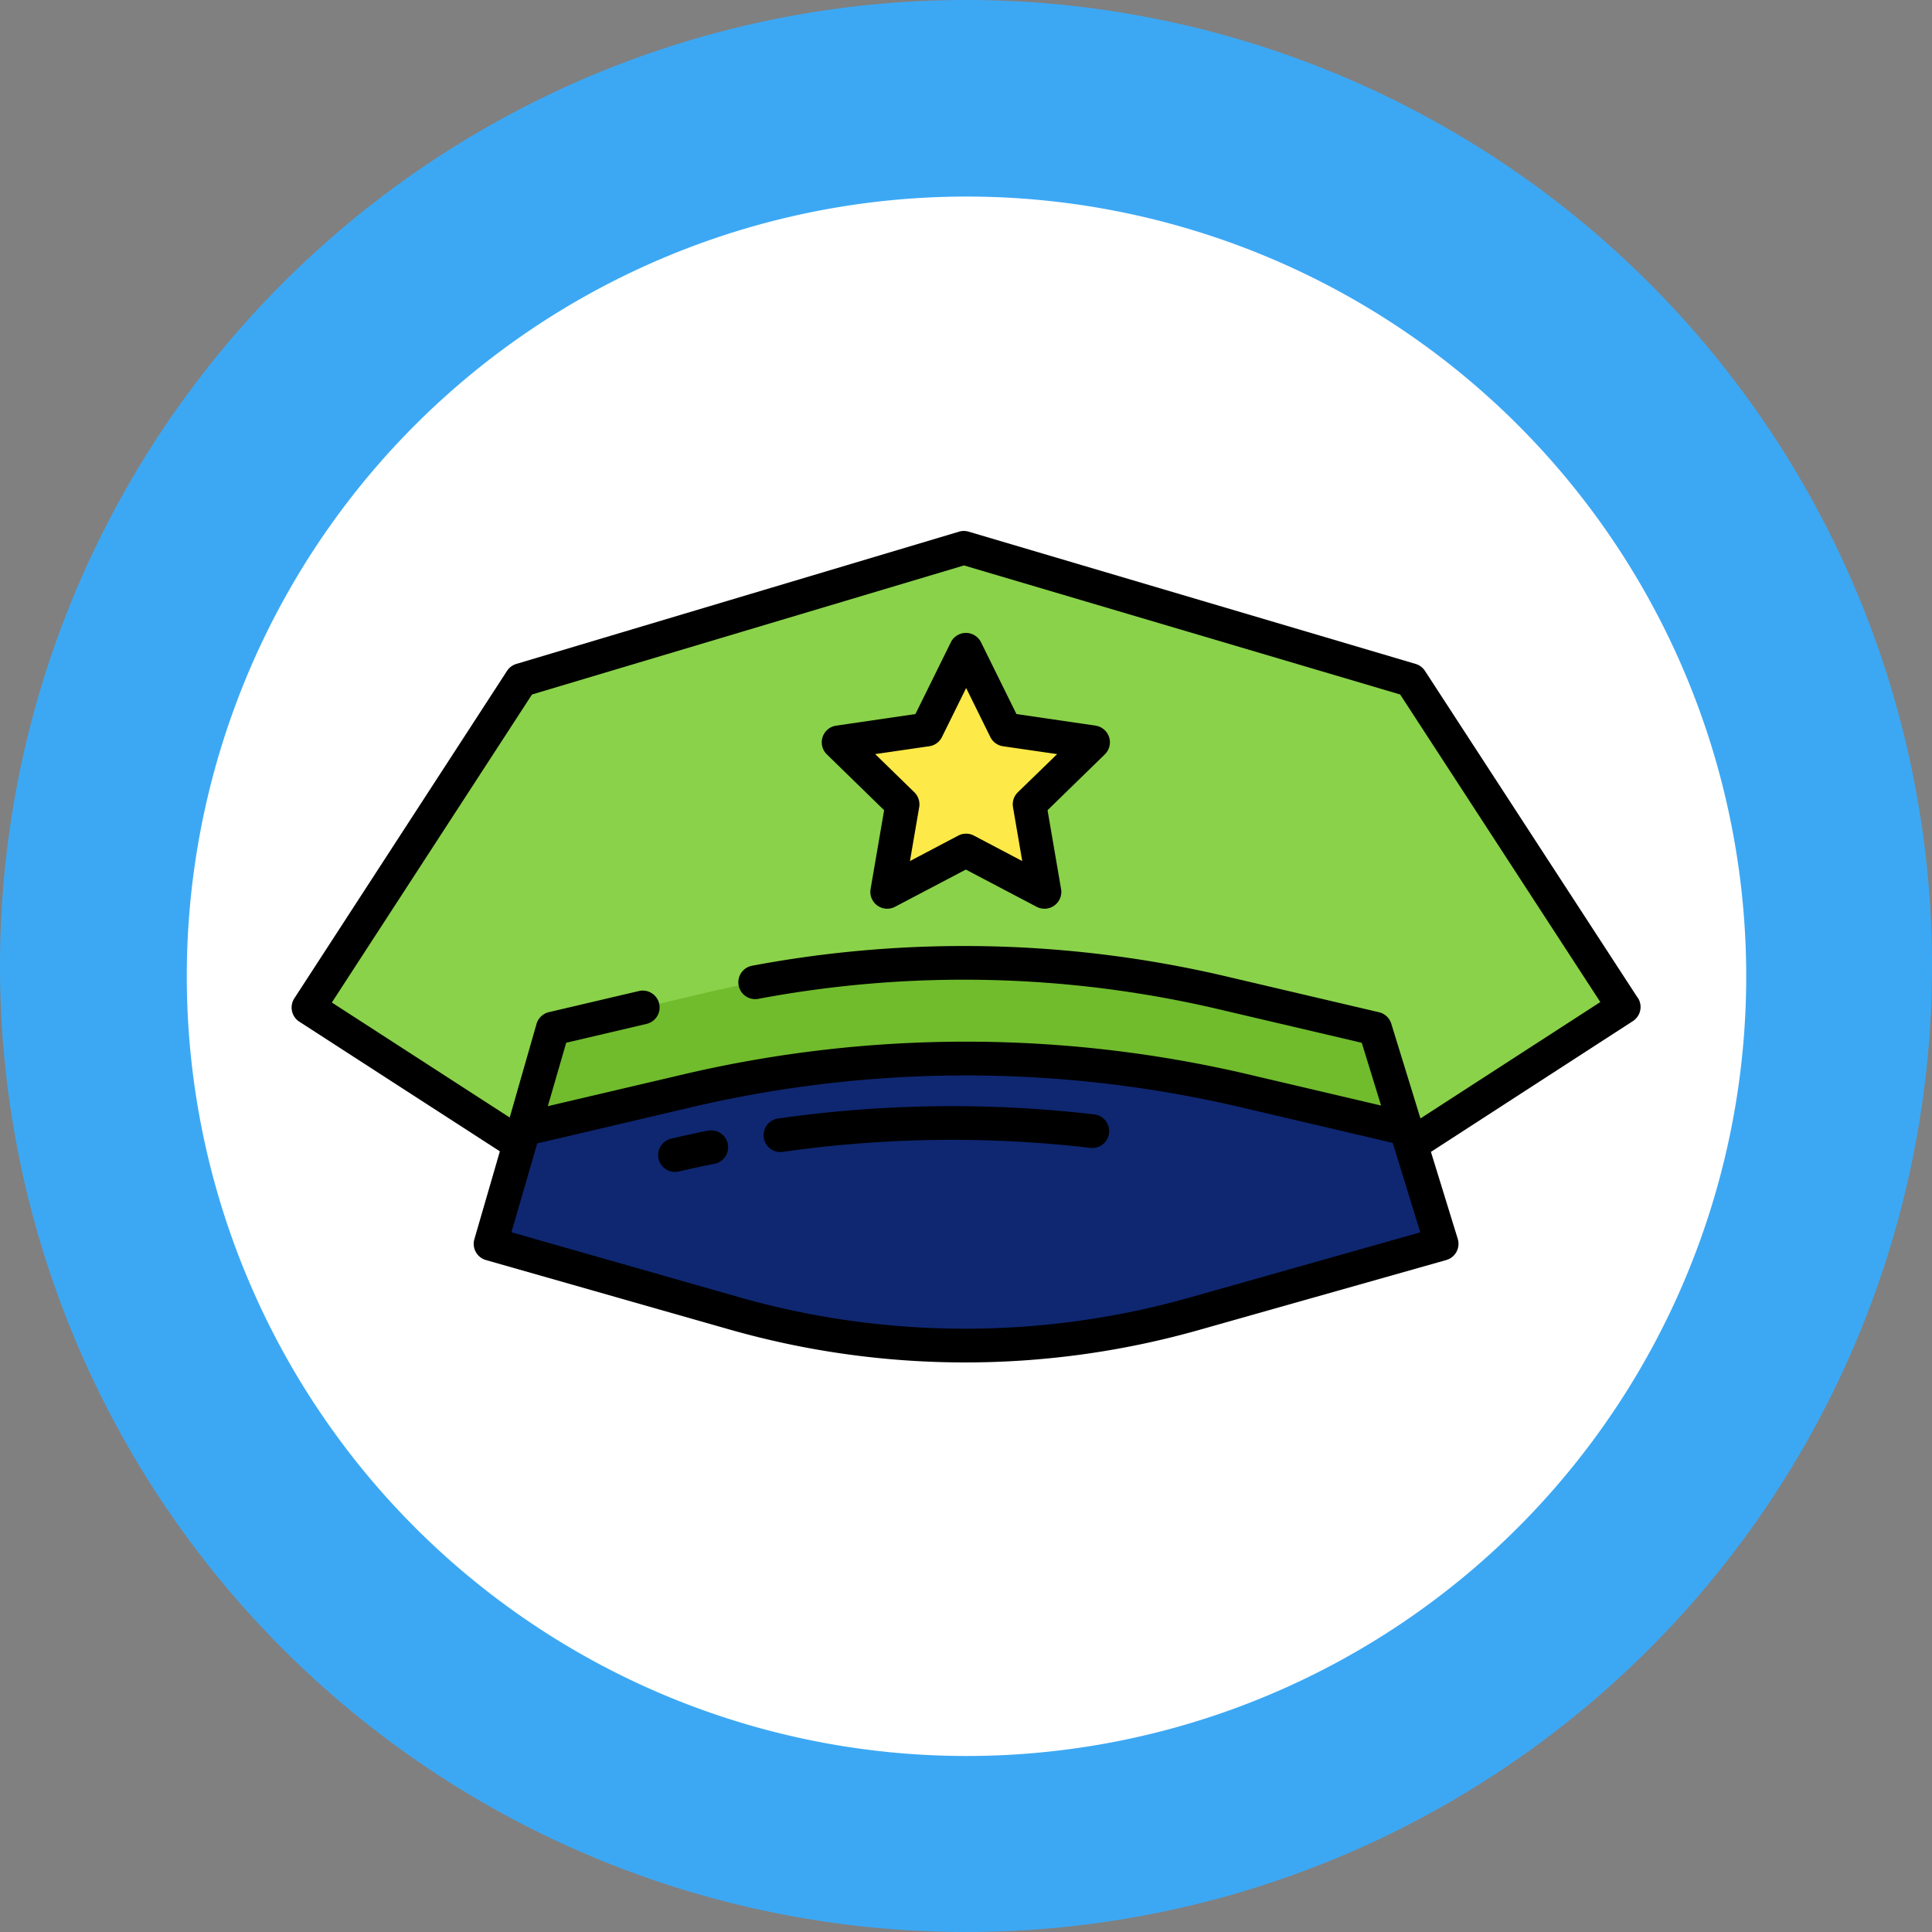 <svg xmlns="http://www.w3.org/2000/svg" width="100" height="100" viewBox="0 0 100 100">
  <rect x="0" y="0" width="100" height="100" fill="#808080" stroke="none"/>
  <g id="Grupo_89156" data-name="Grupo 89156" transform="translate(-566 -1168.483)">
    <g id="Grupo_89101" data-name="Grupo 89101" transform="translate(0.285 -2997.32)">
      <path id="Rectángulo_34471" data-name="Rectángulo 34471" d="M50,0h0a50,50,0,0,1,50,50v0a50,50,0,0,1-50,50h0A50,50,0,0,1,0,50v0A50,50,0,0,1,50,0Z" transform="translate(565.715 4265.803) rotate(-90)" fill="#3ca8f4"/>
      <path id="Trazado_151041" data-name="Trazado 151041" d="M40.358,0A40.358,40.358,0,1,1,0,40.358,40.358,40.358,0,0,1,40.358,0Z" transform="translate(575.383 4175.977)" fill="#fff"/>
    </g>
    <g id="sombrero-de-policia" transform="translate(565.182 1087.957)">
      <path id="Trazado_151383" data-name="Trazado 151383" d="M78.969,120.855,55.835,114.01l-22.913,6.845L21.91,137.8l10.848,7.015.084.025,46.132.063,11.006-7.127Z" transform="translate(-5.126 -5.128)" fill="#8ad24a"/>
      <path id="Trazado_151385" data-name="Trazado 151385" d="M223.88,155.133l-3.293,3.209.778,4.532-4.07-2.14-4.07,2.14.778-4.532-3.293-3.209,4.551-.662,2.034-4.122,2.034,4.122Z" transform="translate(-166.475 -36.185)" fill="#fde947"/>
      <path id="Trazado_151386" data-name="Trazado 151386" d="M142.646,265.108l1.595,5.179-8.436-1.979a62.758,62.758,0,0,0-28.675,0l-8.551,2.005,1.509-5.205,8-1.876a58.147,58.147,0,0,1,26.567,0Z" transform="translate(-70.649 -131.341)" fill="#70bc2d"/>
      <path id="Trazado_151387" data-name="Trazado 151387" d="M134.379,300.232l1.58,5.131-12.79,3.617a43.618,43.618,0,0,1-23.832-.025l-12.6-3.593,1.506-5.194.215-.74,8.551-2.005a62.757,62.757,0,0,1,28.675,0l8.436,1.979Z" transform="translate(-60.53 -160.457)" fill="#0f2771"/>
      <g id="Grupo_89090" data-name="Grupo 89090" transform="translate(15.912 108.009)">
        <path id="Trazado_151390" data-name="Trazado 151390" d="M201.064,313.189a63.678,63.678,0,0,0-16.362.212.872.872,0,0,0,.122,1.736.9.9,0,0,0,.125-.009,61.939,61.939,0,0,1,15.914-.206.872.872,0,1,0,.2-1.733Z" transform="translate(-159.519 -282.991)"/>
        <path id="Trazado_151391" data-name="Trazado 151391" d="M148.958,321.371c-.634.128-1.274.268-1.9.416a.872.872,0,1,0,.4,1.7c.611-.143,1.234-.28,1.85-.4a.872.872,0,0,0-.346-1.71Z" transform="translate(-127.412 -290.334)"/>
        <path id="Trazado_151392" data-name="Trazado 151392" d="M218.876,149.14l-4.1-.6-1.832-3.712a.872.872,0,0,0-1.565,0l-1.832,3.712-4.1.6a.872.872,0,0,0-.484,1.488l2.964,2.889-.7,4.079a.872.872,0,0,0,1.265.92l3.664-1.926,3.664,1.926a.872.872,0,0,0,1.266-.92l-.7-4.079,2.964-2.889a.872.872,0,0,0-.484-1.488Zm-4.027,3.448a.872.872,0,0,0-.251.772l.478,2.789-2.5-1.317a.872.872,0,0,0-.812,0l-2.5,1.317.478-2.789a.872.872,0,0,0-.251-.772l-2.027-1.975,2.8-.407a.872.872,0,0,0,.657-.477l1.252-2.537,1.252,2.538a.872.872,0,0,0,.657.477l2.8.407Z" transform="translate(-177.259 -139.064)"/>
        <path id="Trazado_151393" data-name="Trazado 151393" d="M85.586,132.173,74.574,115.251a.872.872,0,0,0-.484-.361l-23.134-6.845a.872.872,0,0,0-.5,0l-22.913,6.846a.873.873,0,0,0-.482.361L16.053,132.2a.872.872,0,0,0,.258,1.208l10.38,6.711-1.319,4.546a.872.872,0,0,0,.6,1.082l12.6,3.592a44.462,44.462,0,0,0,24.308.026l12.79-3.618a.872.872,0,0,0,.6-1.1l-1.387-4.5,10.452-6.768a.872.872,0,0,0,.257-1.208ZM62.4,147.685a42.719,42.719,0,0,1-23.355-.025l-11.755-3.352,1.335-4.6,8.055-1.89a62.225,62.225,0,0,1,28.277,0l7.949,1.865,1.426,4.629Zm11.941-9.269-1.511-4.905a.872.872,0,0,0-.635-.592l-8-1.876a59.377,59.377,0,0,0-24.454-.53.87.87,0,0,0-.706.857h0a.871.871,0,0,0,1.032.856,57.625,57.625,0,0,1,23.728.514l7.508,1.761,1,3.247-6.956-1.632a63.977,63.977,0,0,0-29.074,0l-7.1,1.665.952-3.283,4.161-.976a.872.872,0,0,0-.4-1.7l-4.658,1.093a.872.872,0,0,0-.639.606L27.2,138.368l-9.206-5.952,10.361-15.944,22.358-6.679,22.577,6.68,10.36,15.919Z" transform="translate(-15.912 -108.009)"/>
      </g>
    </g>
  </g>
</svg>
